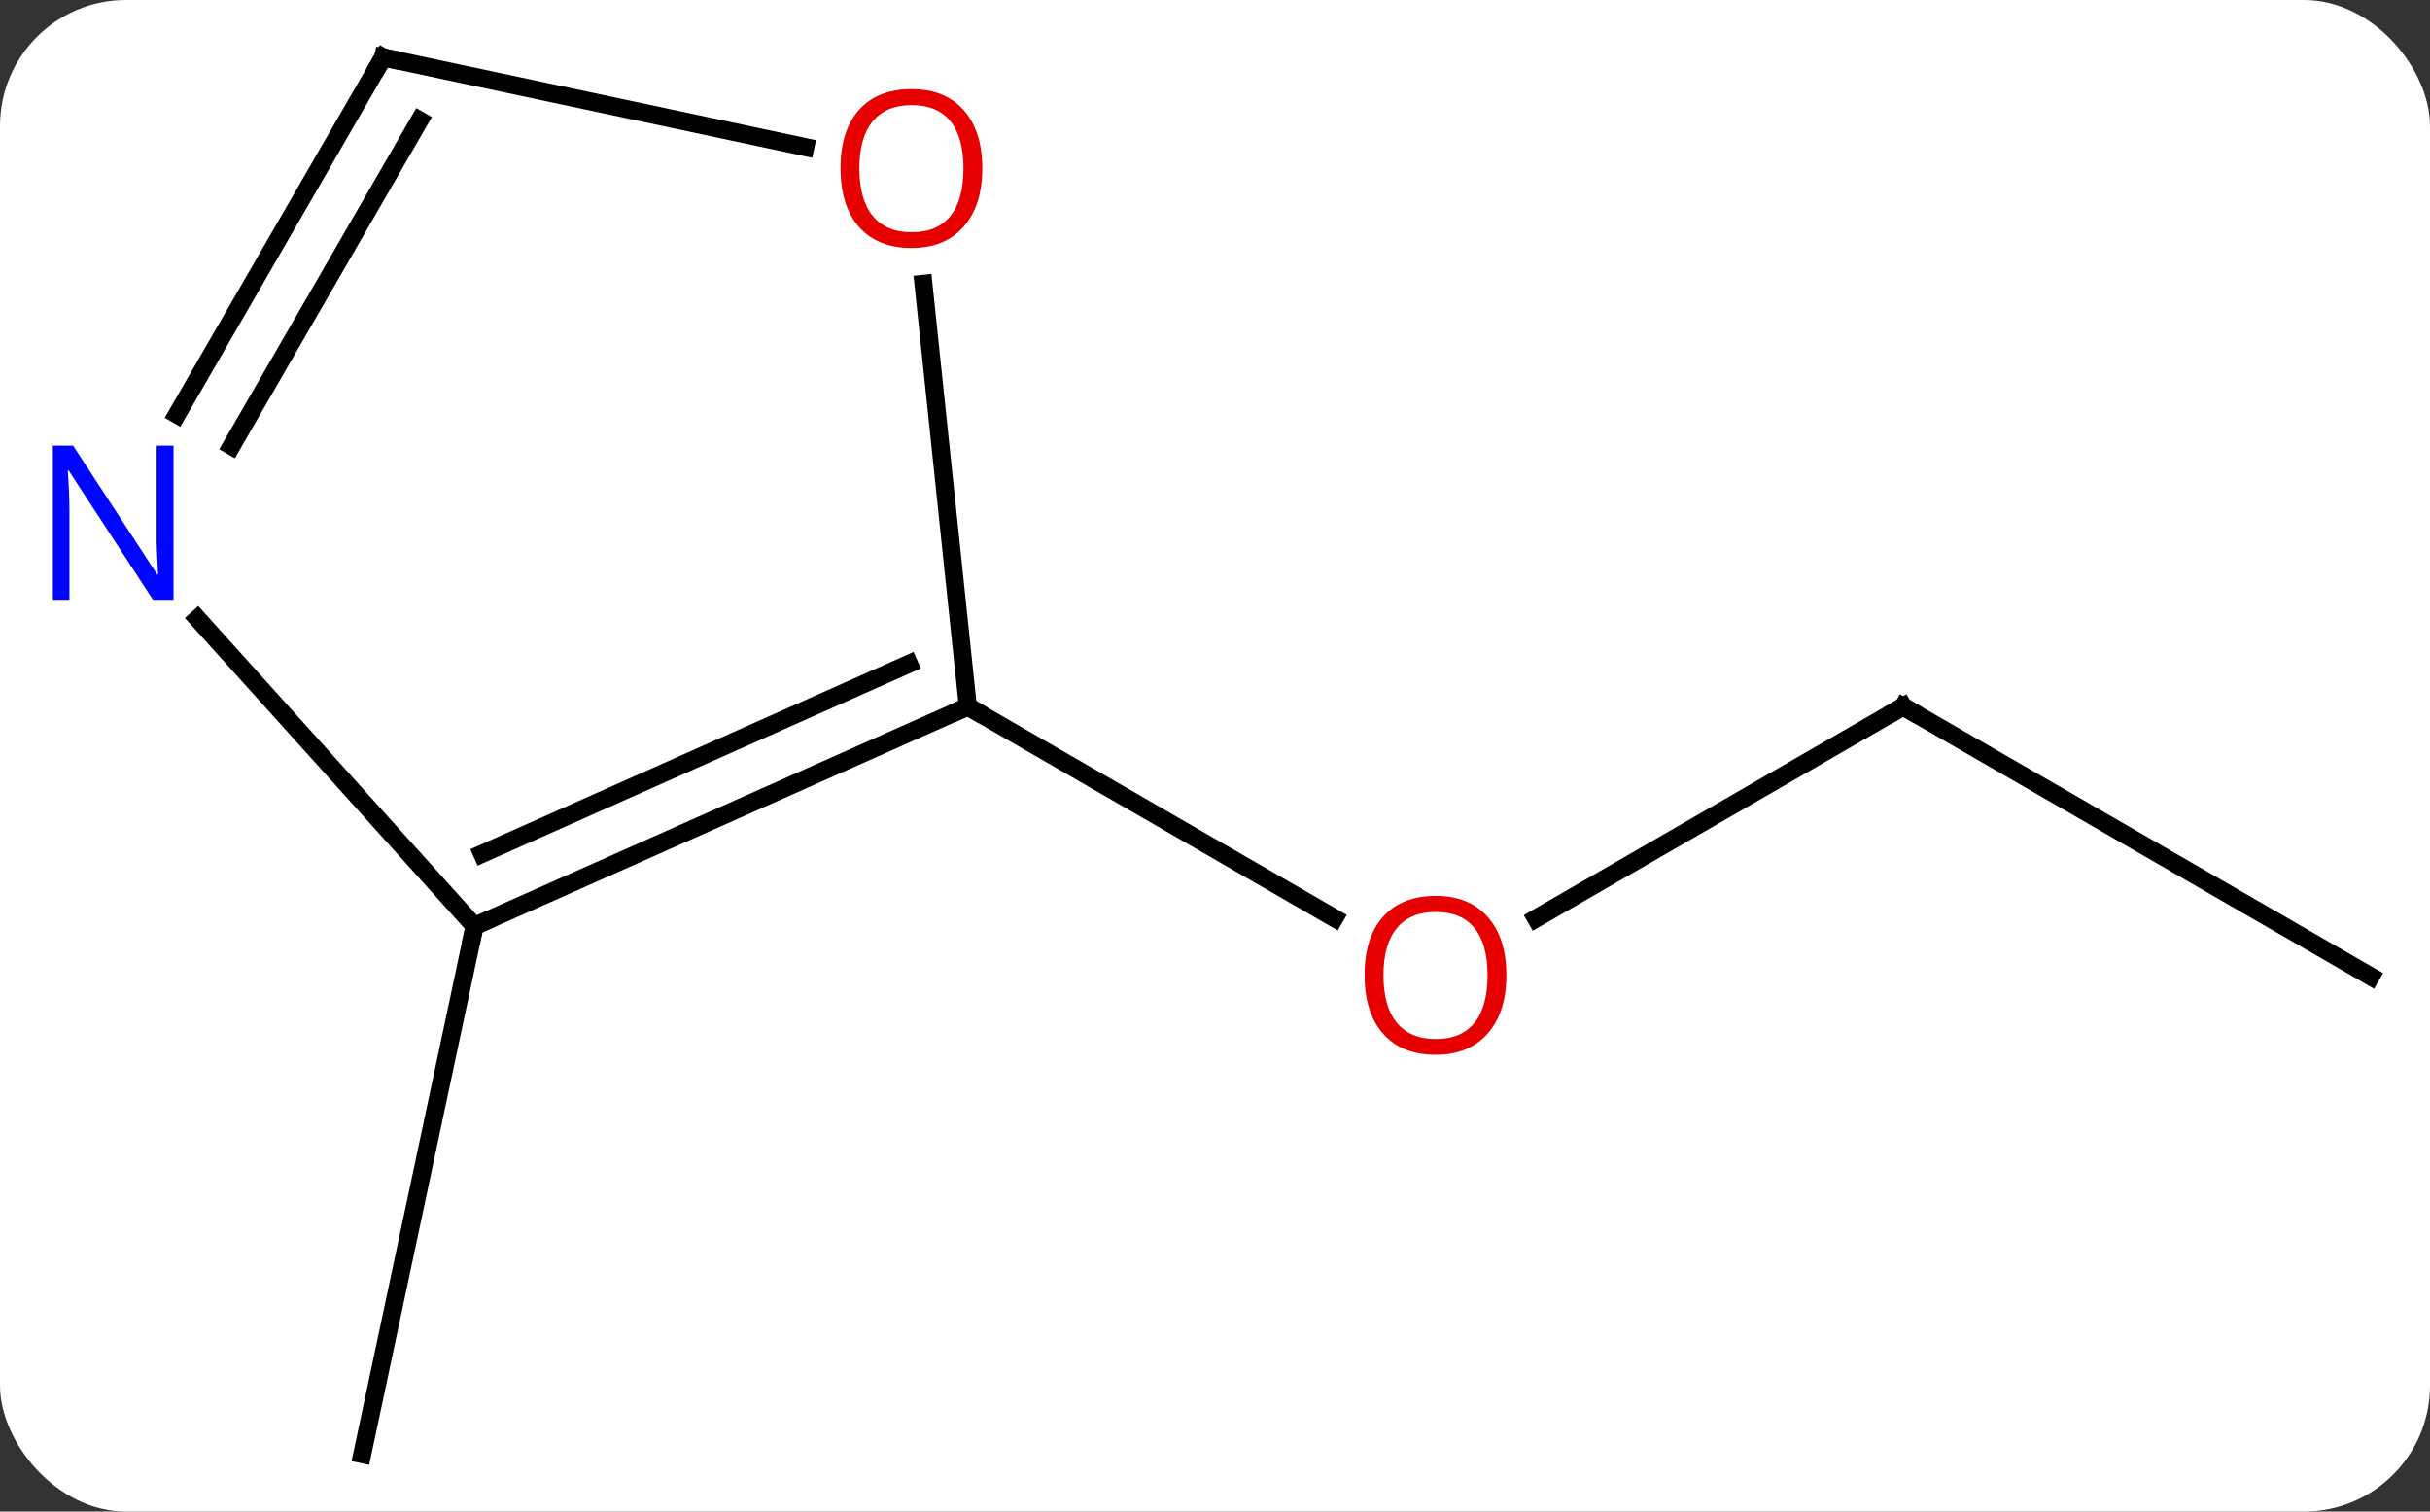 <svg width="135" viewBox="0 0 135 84" style="fill-opacity:1; color-rendering:auto; color-interpolation:auto; text-rendering:auto; stroke:black; stroke-linecap:square; stroke-miterlimit:10; shape-rendering:auto; stroke-opacity:1; fill:black; stroke-dasharray:none; font-weight:normal; stroke-width:1; font-family:'Open Sans'; font-style:normal; stroke-linejoin:miter; font-size:12; stroke-dashoffset:0; image-rendering:auto;" height="84" class="cas-substance-image" xmlns:xlink="http://www.w3.org/1999/xlink" xmlns="http://www.w3.org/2000/svg"><rect x="0" y="0" width="135" height="84" fill="#333333" stroke="none"/><svg class="cas-substance-single-component"><rect y="0" x="0" width="135" stroke="none" ry="7" rx="7" height="84" fill="white" class="cas-substance-group"/><svg y="0" x="0" width="135" viewBox="0 0 135 84" style="fill:black;" height="84" class="cas-substance-single-component-image"><svg><g><g transform="translate(69,42)" style="text-rendering:geometricPrecision; color-rendering:optimizeQuality; color-interpolation:linearRGB; stroke-linecap:butt; image-rendering:optimizeQuality;"><line y2="-2.736" y1="9.038" x2="36.732" x1="16.337" style="fill:none;"/><line y2="-2.736" y1="9.023" x2="-15.231" x1="5.135" style="fill:none;"/><line y2="12.264" y1="-2.736" x2="62.712" x1="36.732" style="fill:none;"/><line y2="9.465" y1="38.811" x2="-42.636" x1="-48.876" style="fill:none;"/><line y2="9.465" y1="-2.736" x2="-42.636" x1="-15.231" style="fill:none;"/><line y2="5.446" y1="-5.112" x2="-42.214" x1="-18.501" style="fill:none;"/><line y2="-26.23" y1="-2.736" x2="-17.7" x1="-15.231" style="fill:none;"/><line y2="-7.62" y1="9.465" x2="-58.022" x1="-42.636" style="fill:none;"/><line y2="-38.811" y1="-33.824" x2="-47.712" x1="-24.26" style="fill:none;"/><line y2="-38.811" y1="-18.966" x2="-47.712" x1="-59.168" style="fill:none;"/><line y2="-35.311" y1="-17.216" x2="-45.691" x1="-56.137" style="fill:none;"/></g><g transform="translate(69,42)" style="fill:rgb(230,0,0); text-rendering:geometricPrecision; color-rendering:optimizeQuality; image-rendering:optimizeQuality; font-family:'Open Sans'; stroke:rgb(230,0,0); color-interpolation:linearRGB;"><path style="stroke:none;" d="M14.687 12.194 Q14.687 14.256 13.647 15.436 Q12.608 16.616 10.765 16.616 Q8.874 16.616 7.843 15.451 Q6.811 14.287 6.811 12.178 Q6.811 10.084 7.843 8.936 Q8.874 7.787 10.765 7.787 Q12.624 7.787 13.655 8.959 Q14.687 10.131 14.687 12.194 ZM7.858 12.194 Q7.858 13.928 8.601 14.834 Q9.343 15.741 10.765 15.741 Q12.187 15.741 12.913 14.842 Q13.64 13.944 13.64 12.194 Q13.64 10.459 12.913 9.569 Q12.187 8.678 10.765 8.678 Q9.343 8.678 8.601 9.576 Q7.858 10.475 7.858 12.194 Z"/></g><g transform="translate(69,42)" style="stroke-linecap:butt; text-rendering:geometricPrecision; color-rendering:optimizeQuality; image-rendering:optimizeQuality; font-family:'Open Sans'; color-interpolation:linearRGB; stroke-miterlimit:5;"><path style="fill:none;" d="M36.299 -2.486 L36.732 -2.736 L37.165 -2.486"/><path style="fill:none;" d="M-15.688 -2.533 L-15.231 -2.736 L-14.798 -2.486"/><path style="fill:none;" d="M-42.179 9.262 L-42.636 9.465 L-42.74 9.954"/><path style="fill:rgb(230,0,0); stroke:none;" d="M-14.428 -32.641 Q-14.428 -30.579 -15.468 -29.399 Q-16.507 -28.219 -18.35 -28.219 Q-20.241 -28.219 -21.272 -29.384 Q-22.303 -30.548 -22.303 -32.657 Q-22.303 -34.751 -21.272 -35.899 Q-20.241 -37.048 -18.35 -37.048 Q-16.491 -37.048 -15.46 -35.876 Q-14.428 -34.704 -14.428 -32.641 ZM-21.257 -32.641 Q-21.257 -30.907 -20.514 -30.001 Q-19.772 -29.094 -18.35 -29.094 Q-16.928 -29.094 -16.202 -29.993 Q-15.475 -30.891 -15.475 -32.641 Q-15.475 -34.376 -16.202 -35.266 Q-16.928 -36.157 -18.35 -36.157 Q-19.772 -36.157 -20.514 -35.258 Q-21.257 -34.36 -21.257 -32.641 Z"/><path style="fill:rgb(0,5,255); stroke:none;" d="M-59.36 -8.672 L-60.501 -8.672 L-65.189 -15.859 L-65.235 -15.859 Q-65.142 -14.594 -65.142 -13.547 L-65.142 -8.672 L-66.064 -8.672 L-66.064 -17.234 L-64.939 -17.234 L-60.267 -10.078 L-60.22 -10.078 Q-60.22 -10.234 -60.267 -11.094 Q-60.314 -11.953 -60.298 -12.328 L-60.298 -17.234 L-59.36 -17.234 L-59.36 -8.672 Z"/><path style="fill:none;" d="M-47.223 -38.707 L-47.712 -38.811 L-47.962 -38.378"/></g></g></svg></svg></svg></svg>
